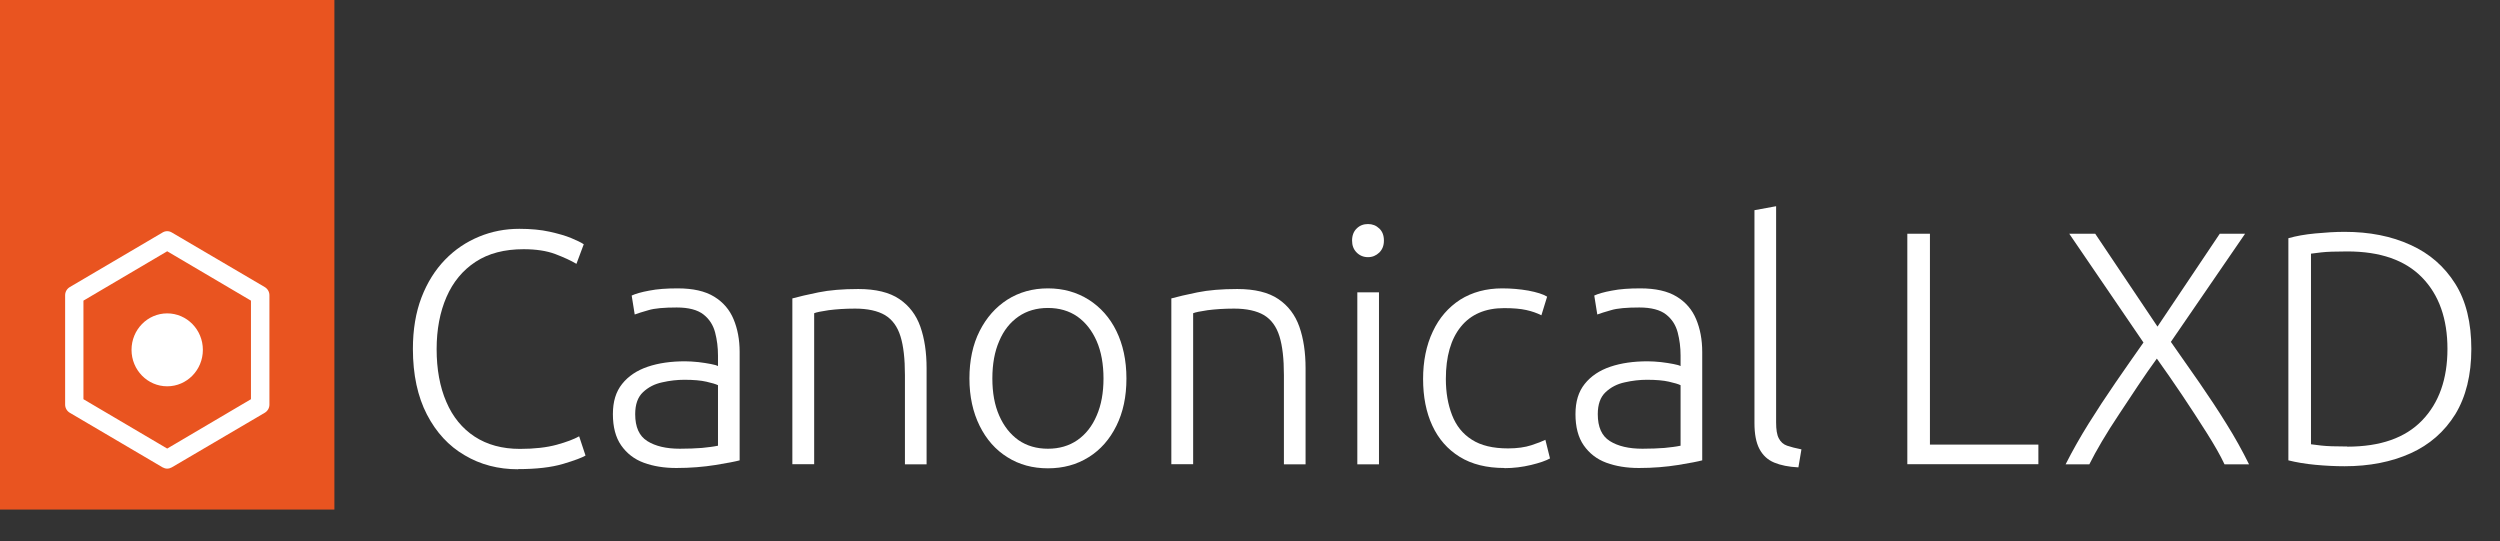 <?xml version="1.0" encoding="UTF-8"?>
<svg id="Layer_1" xmlns="http://www.w3.org/2000/svg" viewBox="0 0 157 34">
    <rect x="0" y="0" width="157" height="34" fill="#333333" stroke="none"/>
    <defs>
        <style>.cls-1{fill:#fff;}.cls-2{fill:#e95420;}.cls-3{fill:none;}</style>
    </defs>
    <g>
        <path class="cls-1"
              d="M32.53,29.47c-1.24,0-2.36-.29-3.35-.88-1-.58-1.79-1.44-2.37-2.56-.58-1.12-.88-2.5-.88-4.12,0-1.21,.18-2.29,.54-3.23,.36-.94,.86-1.73,1.48-2.37s1.34-1.12,2.14-1.45c.8-.33,1.64-.49,2.52-.49,.72,0,1.36,.06,1.9,.18,.54,.12,1,.25,1.36,.4,.36,.15,.63,.28,.79,.39l-.46,1.23c-.35-.21-.79-.41-1.34-.62-.54-.2-1.2-.3-1.98-.3-1.2,0-2.2,.26-3.01,.79s-1.42,1.27-1.83,2.21-.62,2.04-.62,3.28,.2,2.37,.61,3.31c.4,.94,1,1.67,1.78,2.18,.78,.51,1.73,.77,2.84,.77,.92,0,1.69-.09,2.31-.26,.62-.17,1.09-.35,1.41-.53l.4,1.21c-.2,.12-.66,.3-1.4,.52s-1.68,.33-2.84,.33Z" />
        <path class="cls-1"
              d="M42.46,29.39c-.75,0-1.43-.11-2.03-.33s-1.07-.59-1.42-1.09c-.35-.5-.52-1.16-.52-1.96s.19-1.41,.58-1.9c.39-.49,.93-.85,1.61-1.08,.68-.23,1.46-.34,2.34-.34,.26,0,.54,.02,.84,.05,.29,.03,.55,.08,.78,.12s.38,.09,.45,.13v-.67c0-.5-.06-.98-.18-1.44s-.36-.84-.73-1.13c-.37-.29-.93-.44-1.68-.44-.79,0-1.39,.05-1.78,.17-.39,.11-.67,.2-.86,.27l-.19-1.19c.24-.11,.61-.22,1.11-.31,.5-.1,1.09-.14,1.78-.14,.96,0,1.72,.17,2.29,.52s.97,.82,1.22,1.42c.25,.6,.38,1.28,.38,2.05v6.81c-.26,.07-.77,.17-1.51,.29-.75,.12-1.57,.19-2.48,.19Zm.23-1.21c.53,0,.99-.02,1.39-.05,.4-.04,.73-.08,1.01-.14v-3.8c-.14-.07-.38-.14-.73-.22-.35-.08-.81-.12-1.38-.12-.45,0-.91,.05-1.39,.16-.48,.1-.88,.31-1.21,.62-.33,.31-.49,.77-.49,1.38,0,.81,.25,1.37,.76,1.69,.51,.32,1.19,.48,2.04,.48Z" />
        <path class="cls-1"
              d="M49.76,29.16v-10.42c.4-.11,.95-.24,1.64-.38s1.52-.21,2.5-.21c1.1,0,1.96,.21,2.58,.63,.62,.42,1.06,1,1.32,1.74s.39,1.61,.39,2.6v6.04h-1.36v-5.6c0-1.02-.09-1.83-.28-2.44-.19-.61-.51-1.05-.97-1.33-.46-.27-1.09-.41-1.88-.41-.64,0-1.19,.04-1.66,.1-.47,.07-.77,.13-.91,.19v9.48h-1.36Z" />
        <path class="cls-1"
              d="M65.81,29.41c-.96,0-1.81-.23-2.55-.7-.74-.46-1.32-1.12-1.74-1.97s-.64-1.84-.64-2.97,.21-2.13,.64-2.98,1.01-1.5,1.74-1.97c.74-.47,1.59-.71,2.55-.71s1.81,.24,2.56,.71c.74,.47,1.33,1.13,1.74,1.97s.63,1.83,.63,2.98-.21,2.12-.63,2.97-1,1.51-1.74,1.97c-.75,.47-1.6,.7-2.56,.7Zm0-1.23c.71,0,1.33-.18,1.85-.54,.52-.36,.93-.88,1.21-1.54,.29-.66,.43-1.44,.43-2.33s-.14-1.69-.43-2.35c-.29-.66-.69-1.17-1.21-1.54-.52-.36-1.14-.54-1.85-.54s-1.33,.18-1.85,.54c-.52,.36-.93,.87-1.21,1.54-.29,.66-.43,1.45-.43,2.35s.14,1.67,.43,2.33c.29,.66,.69,1.17,1.21,1.54,.52,.36,1.14,.54,1.85,.54Z" />
        <path class="cls-1"
              d="M73.56,29.16v-10.42c.4-.11,.95-.24,1.64-.38s1.52-.21,2.5-.21c1.1,0,1.96,.21,2.58,.63,.62,.42,1.06,1,1.32,1.74s.39,1.61,.39,2.6v6.04h-1.36v-5.6c0-1.02-.09-1.83-.28-2.44-.19-.61-.51-1.05-.97-1.33-.46-.27-1.09-.41-1.88-.41-.64,0-1.19,.04-1.66,.1-.47,.07-.77,.13-.91,.19v9.48h-1.36Z" />
        <path class="cls-1"
              d="M85.91,16.15c-.28,0-.52-.1-.71-.29-.2-.2-.29-.45-.29-.75,0-.32,.1-.58,.29-.76,.19-.19,.43-.28,.71-.28s.51,.09,.71,.28,.29,.44,.29,.76-.1,.56-.29,.75c-.2,.19-.43,.29-.71,.29Zm-.67,13.01v-10.8h1.36v10.8h-1.36Z" />
        <path class="cls-1"
              d="M94.48,29.39c-1.11,0-2.05-.23-2.81-.7s-1.33-1.12-1.72-1.96c-.39-.84-.58-1.82-.58-2.93s.2-2.12,.61-2.98c.4-.86,.98-1.52,1.72-2,.75-.47,1.63-.71,2.64-.71,.57,0,1.12,.05,1.64,.14,.52,.1,.92,.22,1.18,.38l-.36,1.17c-.28-.14-.59-.25-.95-.33s-.82-.12-1.39-.12c-1.18,0-2.09,.39-2.72,1.17-.63,.78-.94,1.87-.94,3.28,0,.85,.13,1.6,.39,2.27s.67,1.18,1.24,1.54c.57,.37,1.33,.55,2.28,.55,.57,0,1.06-.07,1.46-.2,.4-.13,.7-.25,.88-.34l.29,1.17c-.25,.14-.65,.28-1.19,.41-.54,.13-1.1,.2-1.67,.2Z" />
        <path class="cls-1"
              d="M102.91,29.39c-.75,0-1.43-.11-2.03-.33s-1.07-.59-1.42-1.09c-.35-.5-.52-1.16-.52-1.96s.19-1.41,.58-1.9c.39-.49,.93-.85,1.61-1.08,.68-.23,1.46-.34,2.34-.34,.26,0,.54,.02,.84,.05,.29,.03,.55,.08,.78,.12s.38,.09,.45,.13v-.67c0-.5-.06-.98-.18-1.44s-.36-.84-.73-1.13c-.37-.29-.93-.44-1.68-.44-.79,0-1.39,.05-1.78,.17-.39,.11-.67,.2-.86,.27l-.19-1.19c.24-.11,.61-.22,1.11-.31,.5-.1,1.09-.14,1.78-.14,.96,0,1.72,.17,2.29,.52s.97,.82,1.22,1.42c.25,.6,.38,1.28,.38,2.05v6.81c-.26,.07-.77,.17-1.51,.29-.75,.12-1.57,.19-2.48,.19Zm.23-1.21c.53,0,.99-.02,1.39-.05,.4-.04,.73-.08,1.01-.14v-3.8c-.14-.07-.38-.14-.73-.22-.35-.08-.81-.12-1.38-.12-.45,0-.91,.05-1.39,.16-.48,.1-.88,.31-1.21,.62-.33,.31-.49,.77-.49,1.38,0,.81,.25,1.37,.76,1.69,.51,.32,1.19,.48,2.04,.48Z" />
        <path class="cls-1"
              d="M112.93,29.35c-.6-.03-1.1-.13-1.51-.3-.41-.17-.72-.46-.93-.86s-.31-.94-.31-1.62V13.2l1.36-.25v13.58c0,.45,.05,.78,.17,1,.11,.22,.29,.38,.52,.46,.24,.08,.54,.16,.9,.23l-.19,1.13Z" />
        <path class="cls-1" d="M119.78,29.16V14.68h1.42v13.24h6.81v1.23h-8.23Z" />
        <path class="cls-1"
              d="M129.72,29.16c.43-.85,.91-1.7,1.44-2.55,.53-.85,1.09-1.7,1.68-2.56,.59-.86,1.18-1.7,1.77-2.54l-4.66-6.83h1.63l3.91,5.83,3.91-5.83h1.59l-4.66,6.79c.6,.85,1.19,1.7,1.79,2.56,.59,.86,1.16,1.71,1.69,2.57,.54,.86,1.01,1.71,1.43,2.56h-1.54c-.26-.56-.64-1.22-1.12-1.98s-1-1.56-1.55-2.38c-.55-.82-1.08-1.58-1.58-2.28-.38,.52-.77,1.08-1.17,1.68-.4,.61-.8,1.21-1.2,1.81-.4,.6-.76,1.17-1.08,1.71s-.58,1.02-.79,1.44h-1.48Z" />
        <path class="cls-1"
              d="M147.24,29.28c-.58,0-1.2-.03-1.84-.09-.64-.06-1.21-.16-1.69-.28V14.96c.49-.14,1.05-.24,1.69-.3,.64-.06,1.25-.1,1.84-.1,1.56,0,2.94,.27,4.14,.82,1.2,.54,2.13,1.36,2.81,2.44s1.01,2.45,1.01,4.09-.34,3.01-1.01,4.11c-.68,1.09-1.61,1.91-2.81,2.45s-2.58,.81-4.14,.81Zm.17-1.23c2.08,0,3.64-.55,4.7-1.65,1.06-1.1,1.59-2.6,1.59-4.49s-.53-3.39-1.59-4.48c-1.06-1.09-2.62-1.64-4.7-1.64-.75,0-1.3,.02-1.64,.06-.34,.04-.55,.07-.64,.08v11.97c.08,.01,.29,.04,.64,.08,.34,.04,.89,.06,1.64,.06Z" />
    </g>
    <rect class="cls-2" x="0" width="21" height="32" />
    <rect class="cls-3" x="2.5" y="14" width="16" height="16" />
    <g>
        <path class="cls-1"
              d="M10.5,29.43c-.1,0-.2-.03-.29-.08l-5.83-3.43c-.18-.11-.29-.3-.29-.51v-6.87c0-.21,.11-.4,.29-.51l5.83-3.43c.18-.11,.4-.11,.58,0l5.84,3.43c.18,.11,.29,.3,.29,.51v6.87c0,.21-.11,.4-.29,.51l-5.84,3.43c-.09,.05-.19,.08-.29,.08Zm-5.26-4.36l5.26,3.1,5.26-3.1v-6.19l-5.26-3.1-5.26,3.1v6.19Zm11.09,.34h0Z" />
        <ellipse class="cls-1" cx="10.5" cy="21.97" rx="2.24" ry="2.29" />
    </g>
</svg>
